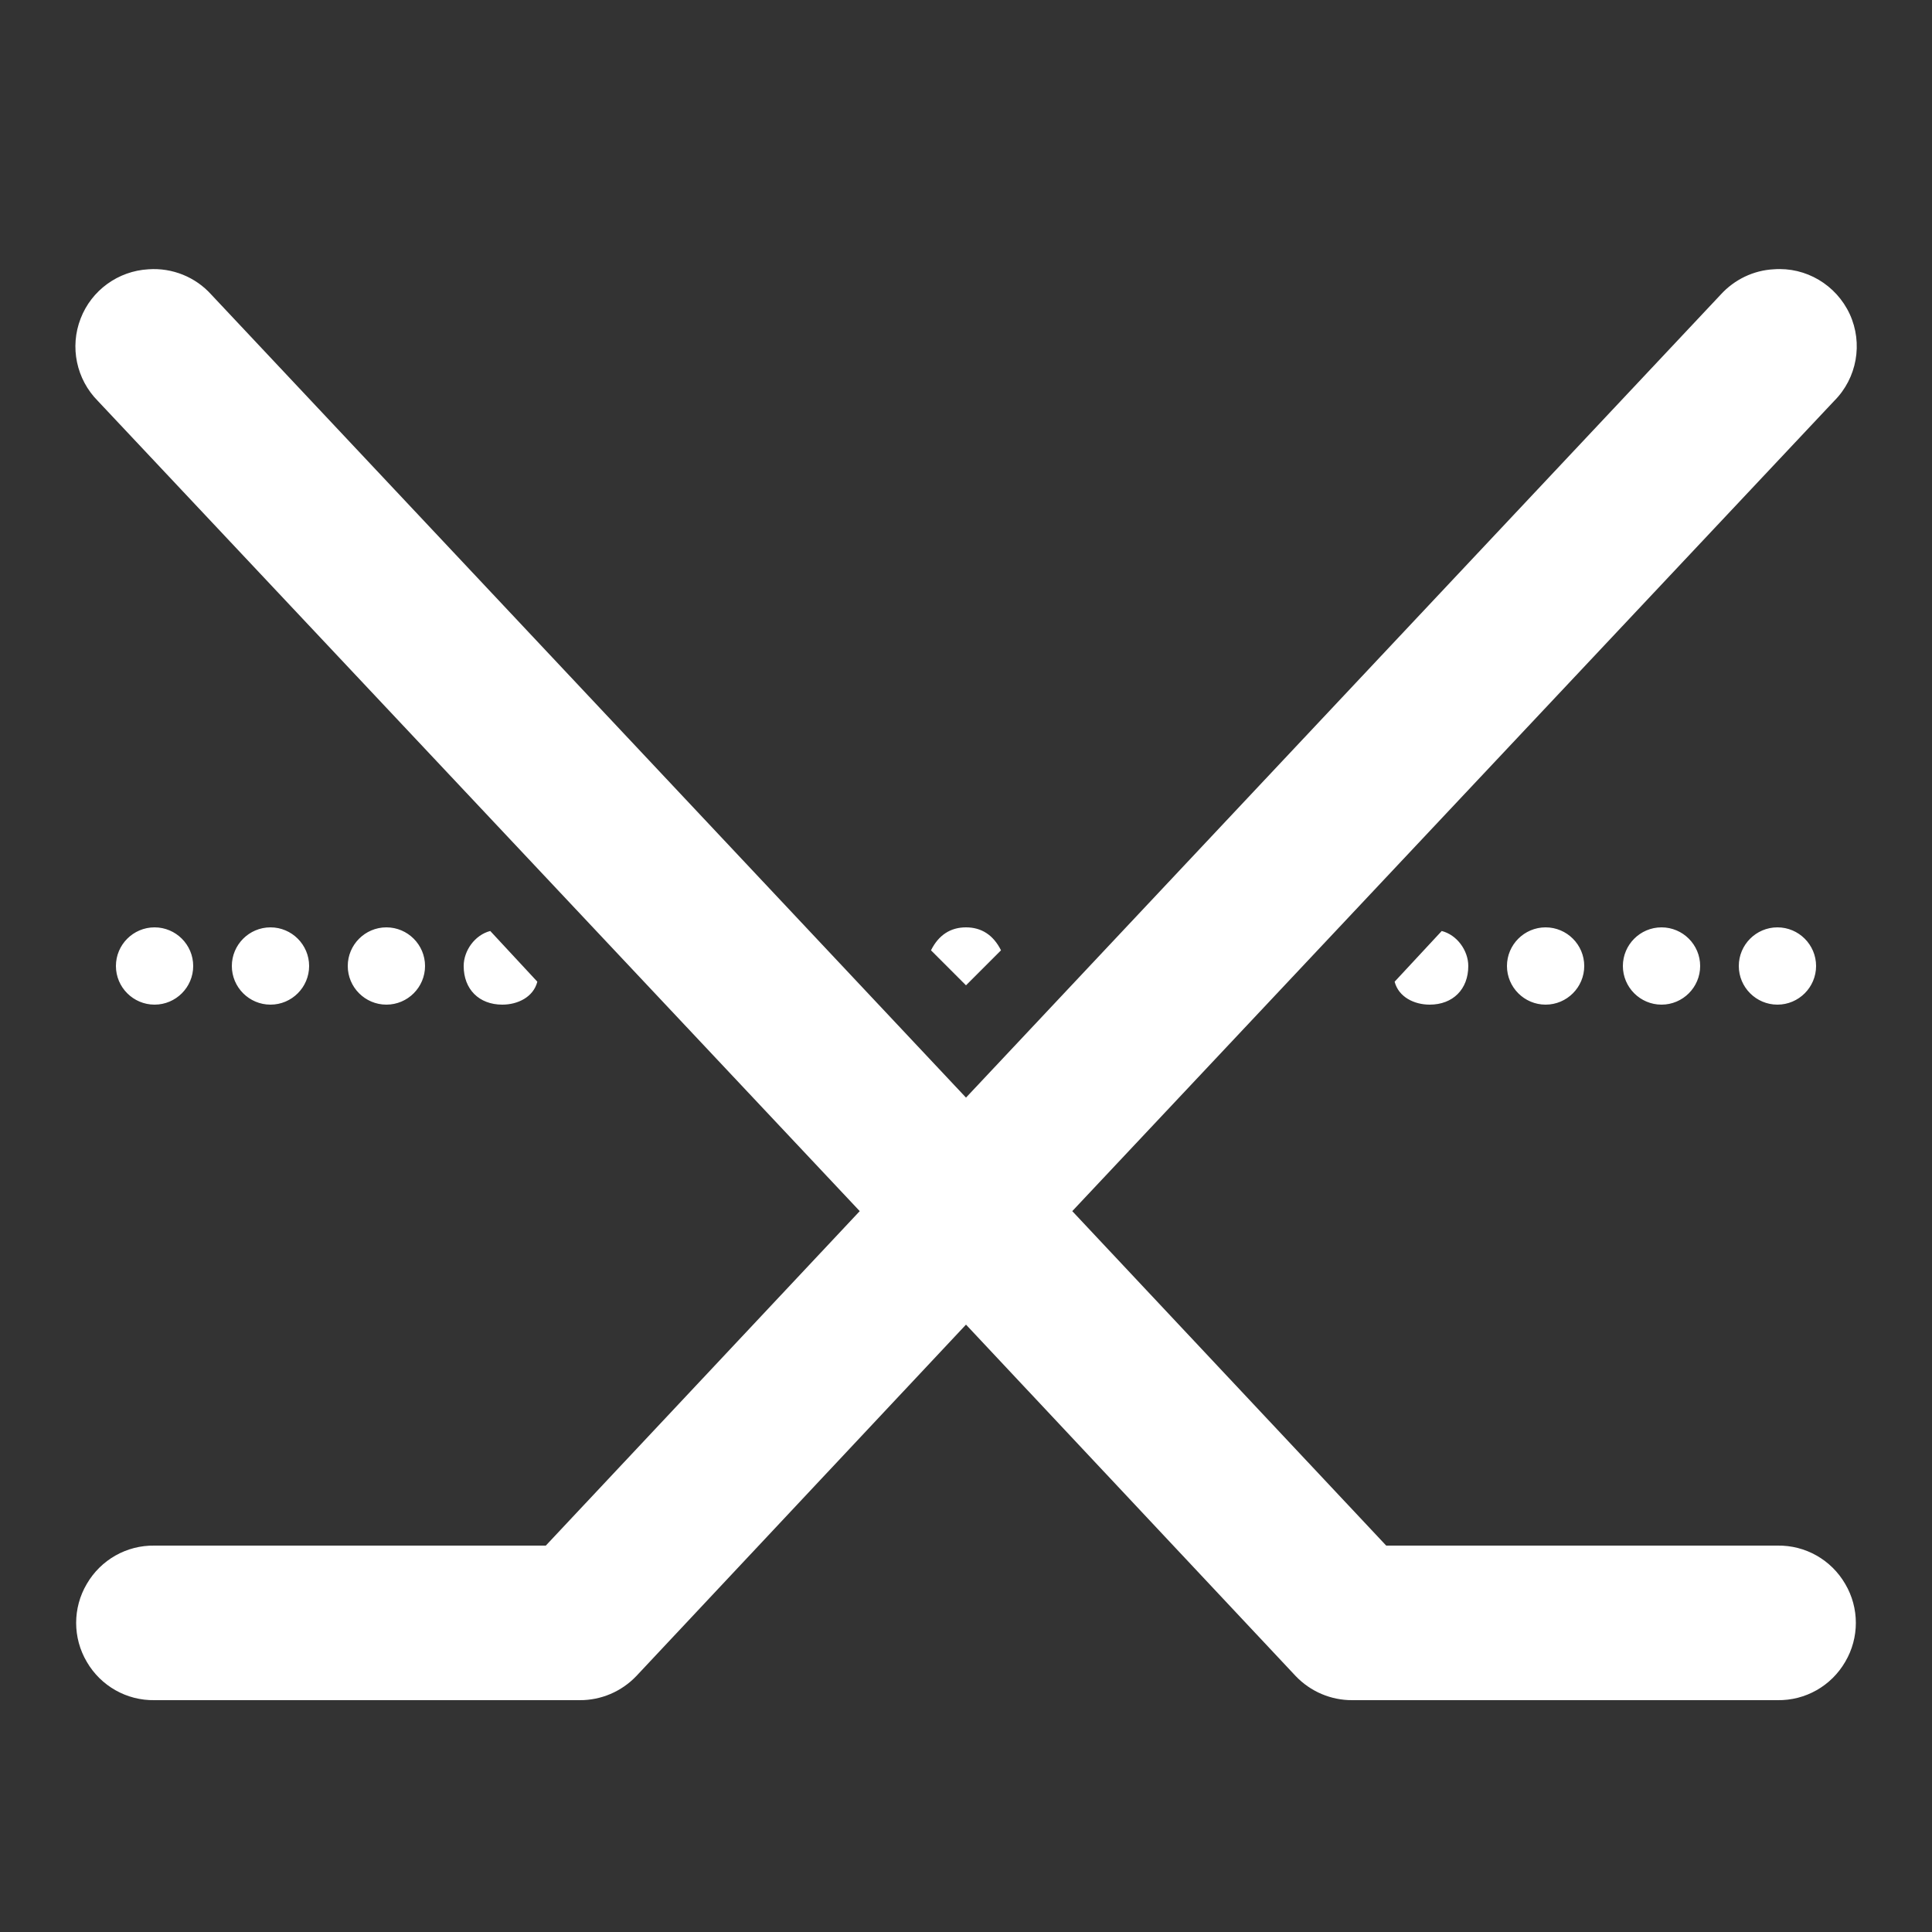 <svg xmlns="http://www.w3.org/2000/svg" xmlns:xlink="http://www.w3.org/1999/xlink" viewBox="0,0,256,256" width="50px" height="50px" fill-rule="nonzero"><rect x="0" y="0" width="256" height="256" fill="#333333" stroke="none"/><g fill="#ffffff" fill-rule="nonzero" stroke="none" stroke-width="1" stroke-linecap="butt" stroke-linejoin="miter" stroke-miterlimit="10" stroke-dasharray="" stroke-dashoffset="0" font-family="none" font-weight="none" font-size="none" text-anchor="none" style="mix-blend-mode: normal"><g transform="scale(5.12,5.12)"><path d="M3.844,6.969c-0.785,0.043 -1.477,0.543 -1.758,1.277c-0.285,0.734 -0.109,1.57 0.445,2.129l19.719,20.969l-8.125,8.656h-10.125c-0.723,-0.012 -1.391,0.367 -1.754,0.992c-0.367,0.621 -0.367,1.395 0,2.016c0.363,0.625 1.031,1.004 1.754,0.992h11c0.555,0.004 1.086,-0.223 1.469,-0.625l8.531,-9.094l8.531,9.094c0.383,0.402 0.914,0.629 1.469,0.625h11c0.723,0.012 1.391,-0.367 1.754,-0.992c0.367,-0.621 0.367,-1.395 0,-2.016c-0.363,-0.625 -1.031,-1.004 -1.754,-0.992h-10.125l-8.125,-8.656l19.719,-20.969c0.59,-0.59 0.75,-1.488 0.402,-2.246c-0.352,-0.758 -1.133,-1.223 -1.965,-1.16c-0.527,0.027 -1.02,0.266 -1.375,0.656l-19.531,20.781l-19.531,-20.781c-0.41,-0.457 -1.012,-0.699 -1.625,-0.656zM4,24c-0.551,0 -1,0.449 -1,1c0,0.551 0.449,1 1,1c0.551,0 1,-0.449 1,-1c0,-0.551 -0.449,-1 -1,-1zM7,24c-0.551,0 -1,0.449 -1,1c0,0.551 0.449,1 1,1c0.551,0 1,-0.449 1,-1c0,-0.551 -0.449,-1 -1,-1zM10,24c-0.551,0 -1,0.449 -1,1c0,0.551 0.449,1 1,1c0.551,0 1,-0.449 1,-1c0,-0.551 -0.449,-1 -1,-1zM25,24c-0.398,0 -0.707,0.195 -0.906,0.594l0.906,0.906l0.906,-0.906c-0.199,-0.398 -0.508,-0.594 -0.906,-0.594zM40,24c-0.551,0 -1,0.449 -1,1c0,0.551 0.449,1 1,1c0.551,0 1,-0.449 1,-1c0,-0.551 -0.449,-1 -1,-1zM43,24c-0.551,0 -1,0.449 -1,1c0,0.551 0.449,1 1,1c0.551,0 1,-0.449 1,-1c0,-0.551 -0.449,-1 -1,-1zM46,24c-0.551,0 -1,0.449 -1,1c0,0.551 0.449,1 1,1c0.551,0 1,-0.449 1,-1c0,-0.551 -0.449,-1 -1,-1zM12.688,24.094c-0.398,0.102 -0.688,0.508 -0.688,0.906c0,0.602 0.398,1 1,1c0.398,0 0.805,-0.195 0.906,-0.594zM37.312,24.094l-1.219,1.312c0.102,0.398 0.508,0.594 0.906,0.594c0.602,0 1,-0.398 1,-1c0,-0.398 -0.289,-0.805 -0.688,-0.906z"></path></g></g></svg>